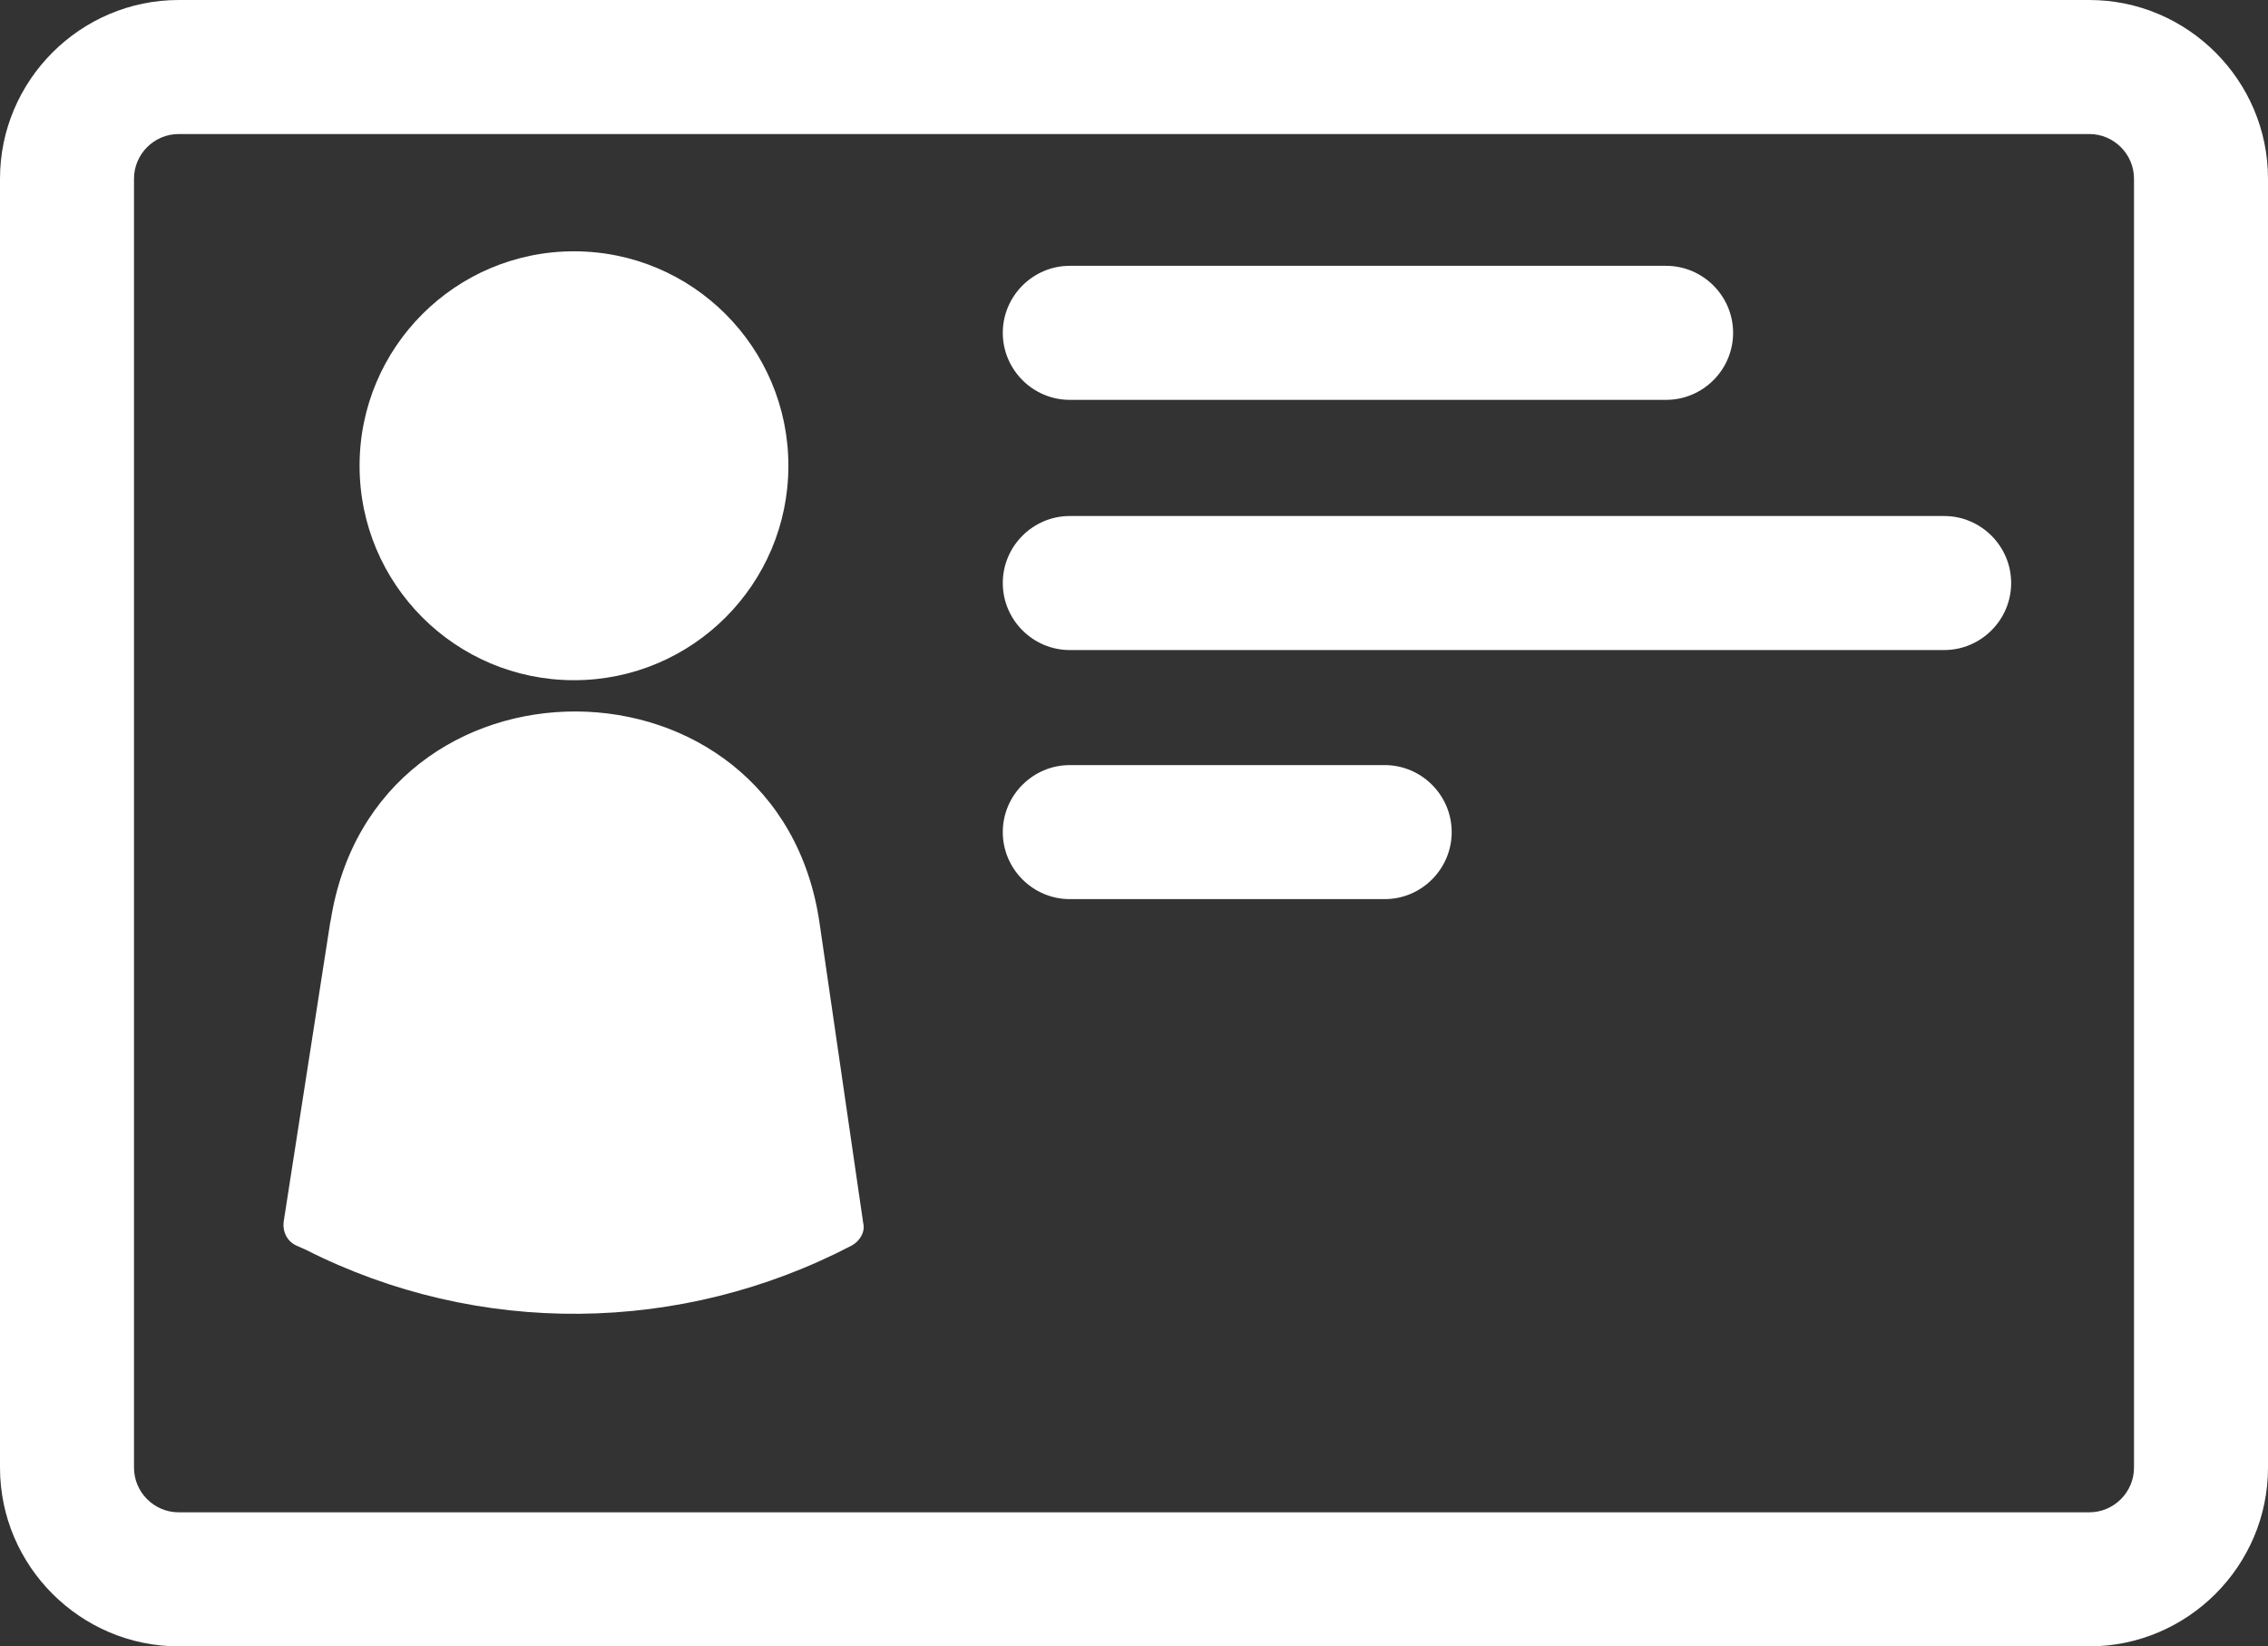 <?xml version="1.0" encoding="UTF-8" ?>
<svg xmlns="http://www.w3.org/2000/svg" viewBox="0 0 203.1 147.4">
  <rect x="0" y="0" width="203.1" height="147.4" fill="#333333" stroke="none"/>
  <defs>
    <style>.b{fill:white;}</style>
  </defs>
  <circle class="b" cx="51.4" cy="41.7" r="19.2" />
  <path
    class="b"
    d="M29.6,82.4l-4.2,27c-.1.9.3,1.7,1.1,2.1l.9.4c15.4,7.8,33.6,7.6,48.9-.4.7-.4,1.2-1.2,1-2l-3.9-26.8c-3.6-25.2-39.9-25.4-43.8-.2Z"
  />
  <path
    class="b"
    d="M95.8,35.8h53.4c3.3,0,6-2.7,6-6s-2.7-6-6-6h-53.4c-3.3,0-6,2.7-6,6s2.7,6,6,6Z"
  />
  <path
    class="b"
    d="M124,68.5h-28.2c-3.3,0-6,2.7-6,6s2.7,6,6,6h28.2c3.3,0,6-2.7,6-6s-2.7-6-6-6Z"
  />
  <path
    class="b"
    d="M174.1,46.2h-78.3c-3.3,0-6,2.7-6,6s2.7,6,6,6h78.3c3.3,0,6-2.7,6-6s-2.7-6-6-6Z"
  />
  <path
    class="b"
    d="M187.1,0H16C7.2,0,0,7.2,0,16v115.4c0,8.8,7.2,16,16,16h171.1c8.8,0,16-7.2,16-16V16c0-8.8-7.2-16-16-16ZM191.1,131.4c0,2.2-1.8,4-4,4H16c-2.2,0-4-1.8-4-4V16c0-2.2,1.8-4,4-4h171.1c2.2,0,4,1.8,4,4v115.4Z"
  />
</svg>

